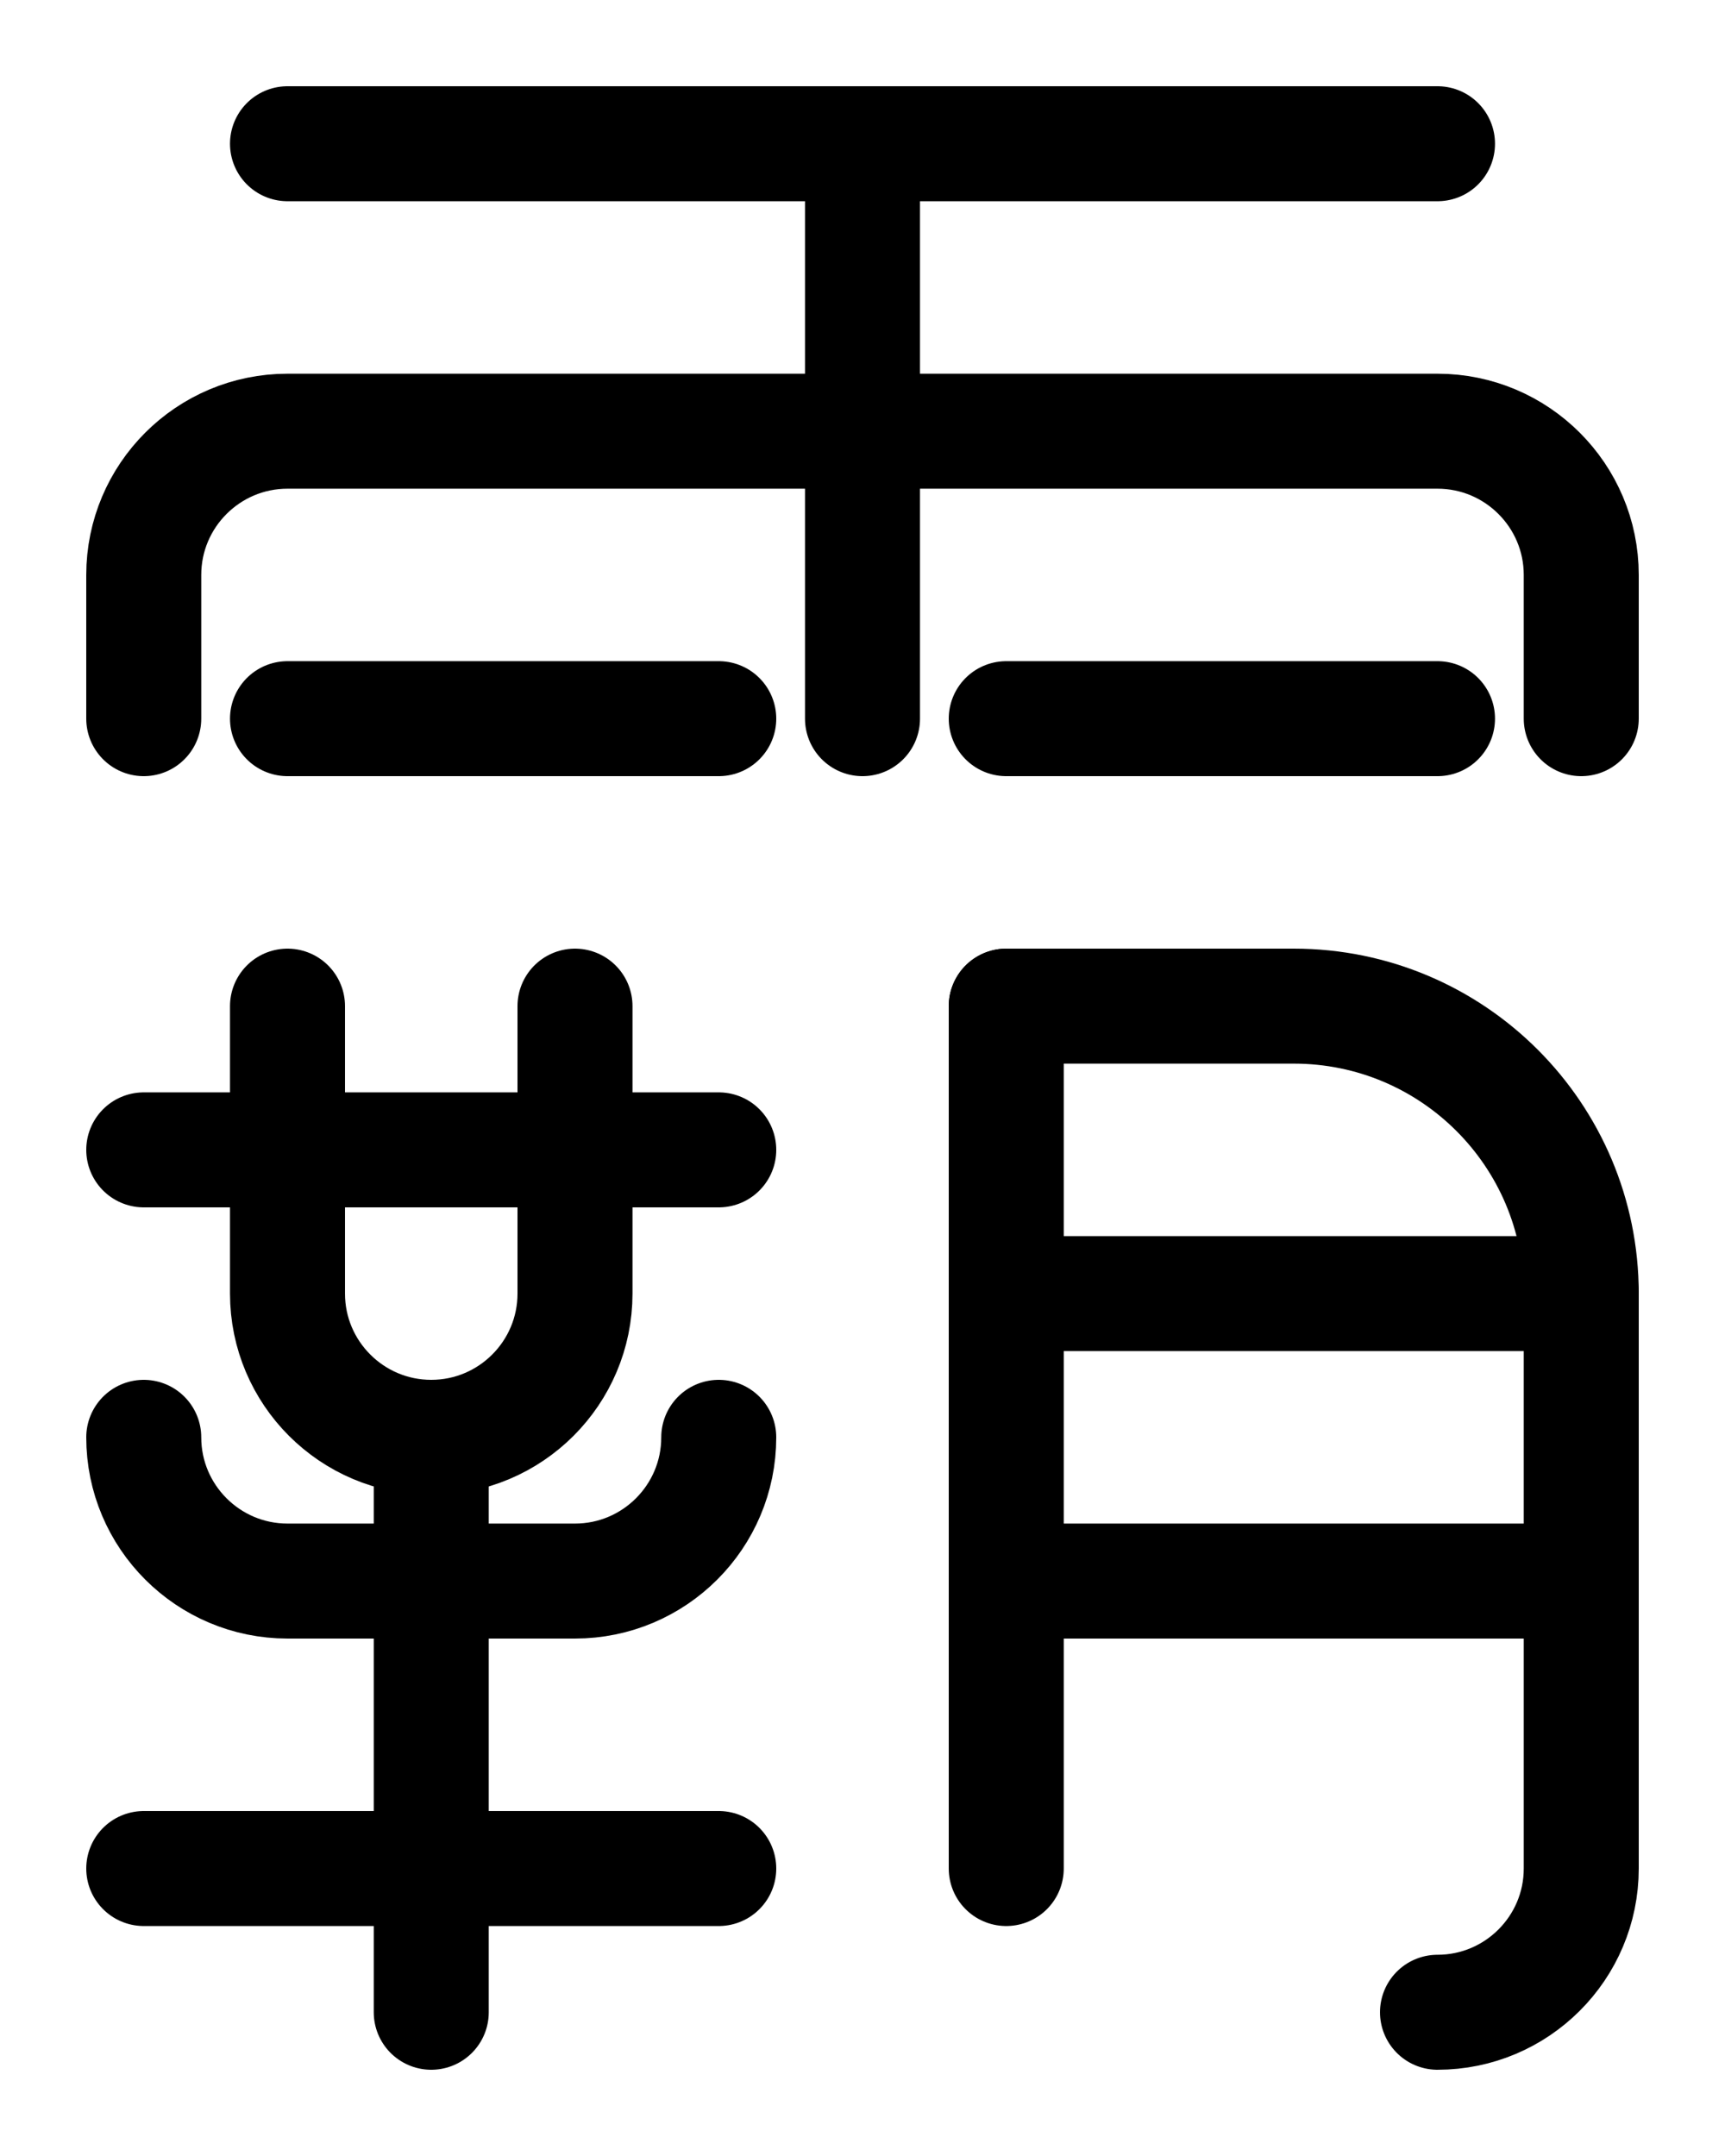 <?xml version="1.0" encoding="utf-8"?>
<!-- Generator: Adobe Illustrator 26.0.0, SVG Export Plug-In . SVG Version: 6.00 Build 0)  -->
<svg version="1.1" id="图层_1" xmlns="http://www.w3.org/2000/svg" xmlns:xlink="http://www.w3.org/1999/xlink" x="0px" y="0px"
	 viewBox="0 0 720 900" style="enable-background:new 0 0 720 900;" xml:space="preserve">
<style type="text/css">
	.st0{fill:none;stroke:#000000;stroke-width:48;stroke-linecap:round;stroke-linejoin:round;stroke-miterlimit:10;}
</style>
<line class="st0" x1="120" y1="60" x2="600" y2="60"/>
<path class="st0" d="M60,300l0-60c0-33.1,26.9-60,60-60h480c33.1,0,60,26.9,60,60l0,60"/>
<line class="st0" x1="360" y1="60" x2="360" y2="300"/>
<line class="st0" x1="60" y1="480" x2="300" y2="480"/>
<path class="st0" d="M120,420v120c0,33.1,26.9,60,60,60h0c33.1,0,60-26.9,60-60V420"/>
<path class="st0" d="M60,600c0,33.1,26.9,60,60,60h120c33.1,0,60-26.9,60-60"/>
<line class="st0" x1="120" y1="300" x2="300" y2="300"/>
<line class="st0" x1="420" y1="300" x2="600" y2="300"/>
<line class="st0" x1="60" y1="780" x2="300" y2="780"/>
<line class="st0" x1="180" y1="600" x2="180" y2="840"/>
<line class="st0" x1="420" y1="420" x2="420" y2="780"/>
<path class="st0" d="M420,420h120c66.3,0,120,53.7,120,120v240c0,33.1-26.9,60-60,60"/>
<line class="st0" x1="420" y1="540" x2="660" y2="540"/>
<line class="st0" x1="420" y1="660" x2="660" y2="660"/>
</svg>
